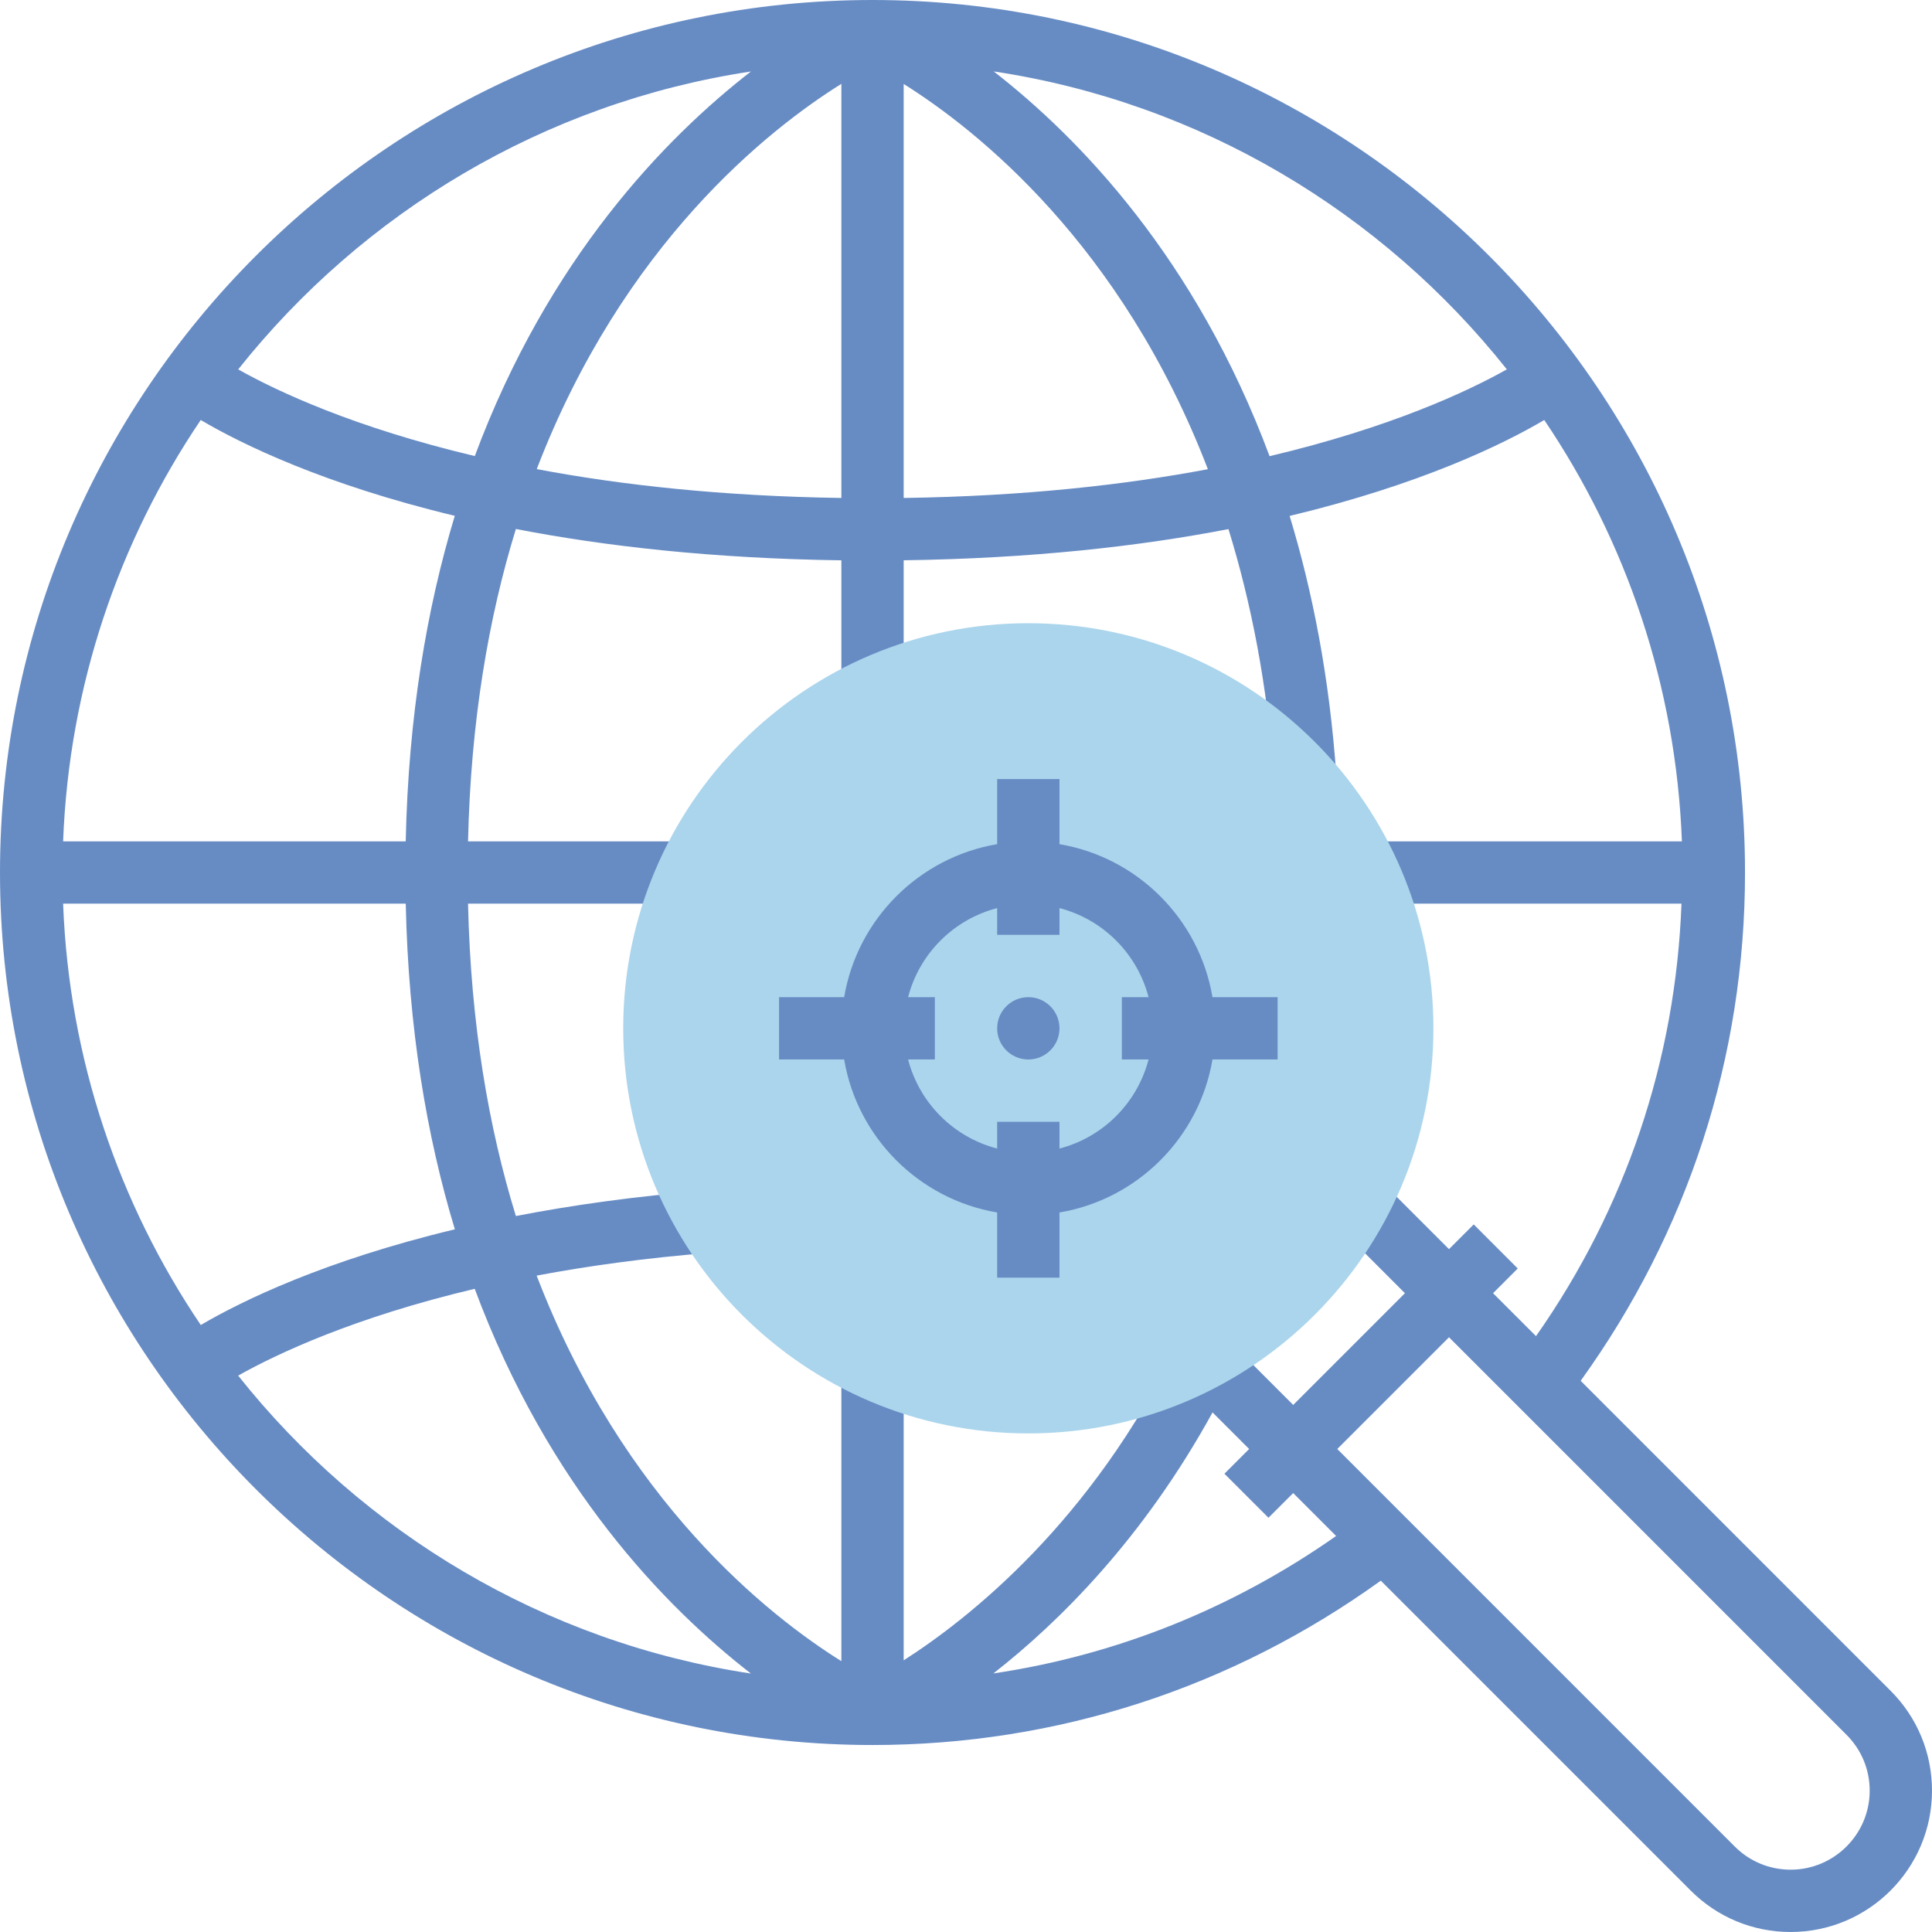 <svg width="78" height="78" viewBox="0 0 78 78" fill="none" xmlns="http://www.w3.org/2000/svg">
<path d="M76.328 68.26L63.816 55.747C68.146 49.735 70.451 42.673 70.451 35.226C70.452 15.803 54.649 0 35.226 0C15.803 0 0 15.803 0 35.226C0 54.649 15.803 70.451 35.226 70.451C42.672 70.451 49.735 68.144 55.747 63.816L68.26 76.329C69.337 77.406 70.769 78 72.293 78C75.44 78 78 75.441 78 72.295C78 70.771 77.406 69.337 76.328 68.26ZM60.279 52.21L61.276 51.212L59.498 49.433L58.5 50.431L55.75 47.68L53.971 49.458L56.721 52.21L52.21 56.721L49.46 53.97L48.654 54.775L47.568 54.248C44.068 61.457 39.1 65.358 36.484 67.032V55.355H33.968V67.065C31.025 65.226 25.158 60.601 21.666 51.5C23.749 51.108 26.09 50.782 28.71 50.576L28.513 48.067C25.641 48.294 23.088 48.656 20.828 49.094C19.727 45.525 19.006 41.343 18.896 36.484H27.677V33.968H18.896C19.006 29.109 19.727 24.925 20.828 21.357C24.427 22.055 28.783 22.549 33.968 22.622V27.678H36.484V22.62C41.654 22.548 46.002 22.056 49.596 21.361C50.508 24.311 51.174 27.663 51.441 31.484L53.951 31.308C53.677 27.374 52.999 23.902 52.066 20.83C57.348 19.564 60.672 17.944 62.346 16.957C65.654 21.851 67.664 27.686 67.903 33.968H55.355V36.484H67.886C67.649 42.797 65.636 48.779 62.013 53.943L60.279 52.21ZM2.548 33.968C2.787 27.686 4.797 21.851 8.104 16.957C9.776 17.942 13.094 19.56 18.361 20.825C17.228 24.57 16.488 28.927 16.38 33.968H2.548ZM16.381 36.484C16.49 41.526 17.229 45.884 18.364 49.631C13.108 50.892 9.784 52.51 8.106 53.494C4.798 48.599 2.787 42.765 2.548 36.484H16.381ZM36.484 3.39C39.419 5.231 45.273 9.849 48.765 18.943C45.385 19.58 41.31 20.035 36.484 20.104V3.39ZM33.968 20.104C29.134 20.033 25.054 19.579 21.67 18.939C25.162 9.845 31.027 5.223 33.968 3.386V20.104ZM60.835 14.912C59.25 15.804 56.135 17.262 51.256 18.417C48.285 10.442 43.58 5.574 40.121 2.884C48.477 4.143 55.8 8.579 60.835 14.912ZM30.316 2.886C26.85 5.577 22.137 10.438 19.169 18.412C14.305 17.258 11.199 15.804 9.617 14.913C14.649 8.583 21.966 4.148 30.316 2.886ZM9.615 55.537C11.204 54.644 14.314 53.183 19.166 52.033C22.134 60.011 26.848 64.875 30.315 67.565C21.966 66.304 14.646 61.869 9.615 55.537ZM40.106 67.561C42.762 65.486 46.156 62.116 48.954 57.023L50.431 58.5L49.433 59.498L51.212 61.276L52.209 60.279L53.943 62.012C49.777 64.935 45.083 66.82 40.106 67.561ZM72.293 75.484C71.44 75.484 70.64 75.152 70.038 74.55L53.989 58.5L58.5 53.989L74.549 70.039C75.152 70.642 75.484 71.443 75.484 72.295C75.484 74.052 74.052 75.484 72.293 75.484Z" fill="#678CC4"/>
<path d="M41.516 57.871C50.549 57.871 57.871 50.549 57.871 41.516C57.871 32.484 50.549 25.161 41.516 25.161C32.484 25.161 25.161 32.484 25.161 41.516C25.161 50.549 32.484 57.871 41.516 57.871Z" fill="#ABD5EC"/>
<path d="M42.774 34.081V31.452H40.258V34.081C37.104 34.613 34.614 37.104 34.081 40.258H31.452V42.774H34.081C34.613 45.928 37.104 48.418 40.258 48.951V51.581H42.774V48.951C45.928 48.419 48.418 45.928 48.951 42.774H51.581V40.258H48.951C48.418 37.104 45.928 34.614 42.774 34.081ZM42.774 46.37V45.29H40.258V46.37C38.498 45.912 37.12 44.534 36.662 42.774H37.742V40.258H36.662C37.12 38.498 38.498 37.12 40.258 36.662V37.742H42.774V36.662C44.534 37.12 45.912 38.498 46.37 40.258H45.291V42.774H46.37C45.912 44.534 44.534 45.912 42.774 46.37Z" fill="#678CC4"/>
<path d="M41.516 42.774C42.211 42.774 42.774 42.211 42.774 41.516C42.774 40.821 42.211 40.258 41.516 40.258C40.821 40.258 40.258 40.821 40.258 41.516C40.258 42.211 40.821 42.774 41.516 42.774Z" fill="#678CC4"/>
</svg>
